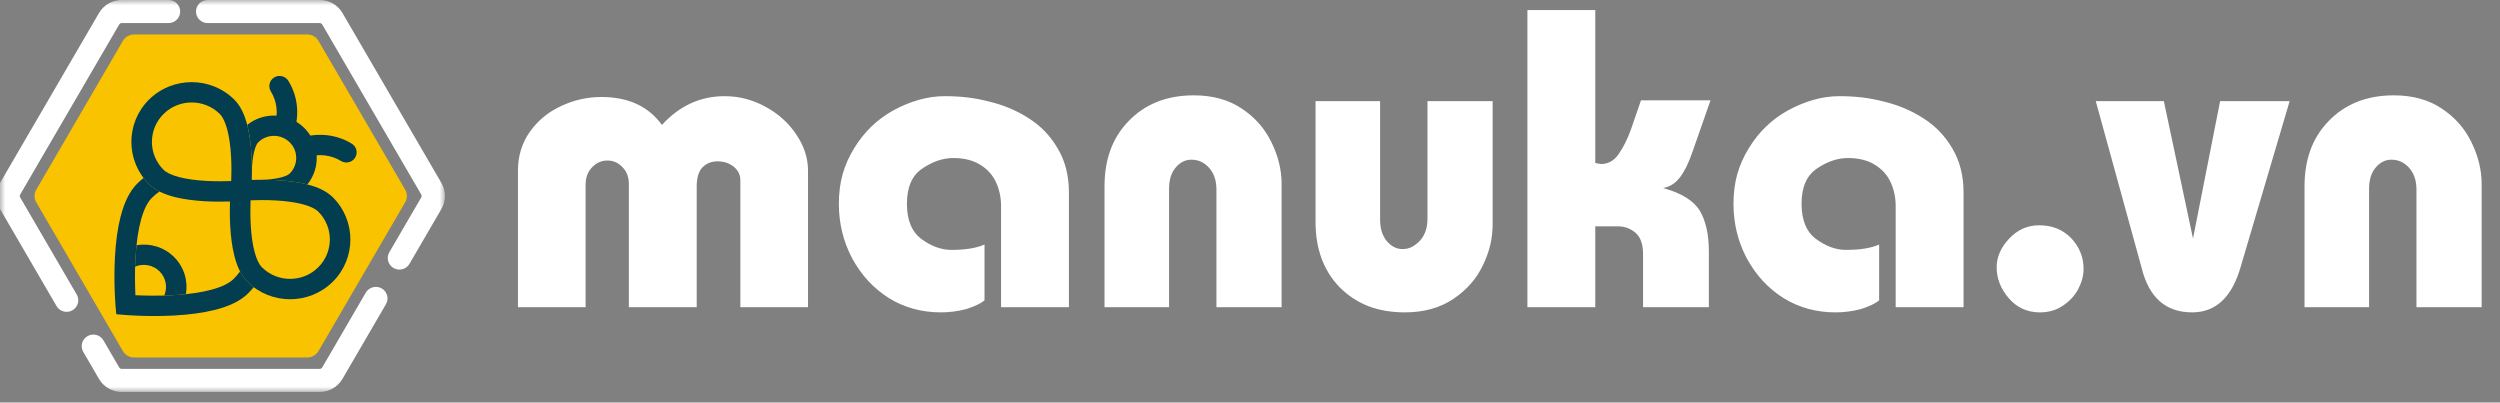 <svg width="236" height="38" viewBox="0 0 236 38" fill="none" xmlns="http://www.w3.org/2000/svg">
<rect x="0" y="0" width="236" height="38" fill="#808080" stroke="none"/>
<mask id="mask0_713_395" style="mask-type:luminance" maskUnits="userSpaceOnUse" x="0" y="0" width="42" height="37">
<path d="M42 0H0V37H42V0Z" fill="white"/>
</mask>
<g mask="url(#mask0_713_395)">
<path d="M38.248 17.903L32.76 8.481L30.061 3.851C29.845 3.48 29.45 3.255 29.018 3.255H12.649C12.221 3.255 11.822 3.484 11.606 3.851L3.423 17.903C3.207 18.273 3.207 18.727 3.423 19.097L4.998 21.801L11.606 33.149C11.822 33.52 12.217 33.745 12.649 33.745H29.018C29.446 33.745 29.845 33.516 30.061 33.149L38.248 19.097C38.46 18.727 38.46 18.273 38.248 17.903Z" fill="#F9C300"/>
<path d="M37.702 25.448C37.515 25.448 37.329 25.401 37.153 25.303C36.629 25.002 36.446 24.338 36.75 23.815L39.767 18.636C39.814 18.553 39.814 18.447 39.767 18.364L30.42 2.315C30.372 2.232 30.281 2.178 30.182 2.178H19.602C18.994 2.178 18.503 1.691 18.503 1.089C18.503 0.486 18.994 0 19.602 0H30.186C31.064 0 31.888 0.468 32.328 1.227L41.671 17.275C42.11 18.03 42.11 18.97 41.671 19.725L38.654 24.904C38.453 25.252 38.083 25.448 37.702 25.448Z" fill="white"/>
<path d="M30.182 37H11.489C10.61 37 9.786 36.532 9.347 35.773L7.86 33.218C7.557 32.699 7.736 32.031 8.263 31.73C8.79 31.429 9.46 31.607 9.764 32.129L11.251 34.684C11.298 34.768 11.39 34.822 11.489 34.822H30.182C30.281 34.822 30.372 34.772 30.42 34.684L34.532 27.625C34.835 27.107 35.505 26.925 36.032 27.226C36.556 27.527 36.739 28.192 36.435 28.714L32.324 35.773C31.884 36.528 31.064 37 30.182 37Z" fill="white"/>
<path d="M0 17.275L9.347 1.227C9.786 0.468 10.606 0 11.489 0H15.911C16.519 0 17.009 0.486 17.009 1.089C17.009 1.691 16.519 2.178 15.911 2.178H11.489C11.39 2.178 11.298 2.228 11.251 2.315L1.904 18.364C1.856 18.447 1.856 18.553 1.904 18.636L7.242 27.803C7.545 28.323 7.366 28.99 6.839 29.291C6.667 29.39 6.476 29.437 6.29 29.437C5.909 29.437 5.539 29.241 5.338 28.892L0 19.725" fill="white"/>
<path d="M23.768 16.959C23.768 16.967 23.768 16.978 23.768 16.986C23.775 16.986 23.787 16.986 23.794 16.986C23.787 16.986 23.779 16.986 23.771 16.986C23.768 16.974 23.768 16.967 23.768 16.959Z" fill="#033D50"/>
<path d="M23.354 11.857C23.555 12.648 23.684 13.595 23.746 14.673C23.768 15.097 23.779 15.508 23.782 15.889C23.782 15.86 23.786 15.831 23.786 15.805C23.867 14.412 24.145 13.668 24.375 13.435C25.196 12.622 26.528 12.622 27.348 13.435C28.168 14.248 28.168 15.569 27.348 16.382C27.114 16.614 26.363 16.89 24.958 16.966C24.928 16.966 24.899 16.97 24.873 16.97C25.258 16.974 25.672 16.981 26.1 17.006C27.187 17.064 28.143 17.195 28.941 17.395C28.966 17.402 28.988 17.406 29.014 17.413C30.288 15.841 30.189 13.533 28.721 12.078C27.253 10.623 24.925 10.525 23.339 11.787C23.343 11.806 23.347 11.831 23.354 11.857Z" fill="#033D50"/>
<path d="M12.785 24.37C12.77 24.642 12.759 24.907 12.752 25.169C13.517 24.849 14.436 24.994 15.058 25.611C15.681 26.228 15.831 27.139 15.505 27.898C15.776 27.891 16.05 27.88 16.332 27.865C16.757 27.843 17.163 27.811 17.548 27.771C17.764 26.533 17.39 25.212 16.427 24.258C15.464 23.303 14.132 22.933 12.883 23.147C12.843 23.536 12.81 23.942 12.785 24.37Z" fill="#033D50"/>
<path d="M23.365 26.595C23.098 26.33 22.863 26.003 22.666 25.615C22.486 25.865 22.285 26.105 22.058 26.33C21.216 27.165 19.184 27.709 16.336 27.865C14.919 27.941 13.597 27.909 12.784 27.869C12.744 27.07 12.711 25.771 12.788 24.37C12.945 21.532 13.495 19.511 14.337 18.676C14.564 18.451 14.805 18.251 15.058 18.073C14.666 17.874 14.337 17.645 14.069 17.38C13.883 17.195 13.711 16.999 13.553 16.796C13.348 16.959 13.154 17.133 12.964 17.322C12.257 18.023 11.734 19.064 11.371 20.501C11.104 21.557 10.928 22.824 10.851 24.268C10.72 26.693 10.899 28.772 10.906 28.859L10.976 29.662L11.785 29.73C11.873 29.738 13.971 29.916 16.416 29.785C17.873 29.705 19.151 29.531 20.216 29.27C21.666 28.91 22.717 28.395 23.424 27.691C23.61 27.506 23.786 27.31 23.954 27.107C23.749 26.951 23.552 26.78 23.365 26.595Z" fill="#033D50"/>
<path d="M25.708 7.447C25.39 7.763 25.335 8.253 25.569 8.634C26.158 9.581 26.279 10.735 25.931 11.766L27.403 13.225C28.337 11.468 28.274 9.323 27.213 7.621C26.887 7.095 26.147 7.011 25.708 7.447Z" fill="#033D50"/>
<path d="M33.385 15.058C33.067 15.373 32.573 15.428 32.188 15.196C31.233 14.611 30.068 14.492 29.029 14.836L27.557 13.377C29.329 12.452 31.493 12.514 33.21 13.566C33.74 13.889 33.825 14.622 33.385 15.058Z" fill="#033D50"/>
<path d="M31.412 18.618C30.859 18.07 30.047 17.667 28.937 17.391C28.139 17.192 27.183 17.065 26.096 17.003C25.21 16.956 24.386 16.963 23.768 16.981C23.79 16.368 23.797 15.548 23.746 14.673C23.687 13.595 23.555 12.648 23.354 11.857C23.076 10.754 22.669 9.951 22.116 9.403C19.898 7.204 16.288 7.204 14.066 9.403C11.847 11.603 11.847 15.181 14.066 17.384C14.619 17.932 15.431 18.335 16.541 18.611C17.339 18.81 18.294 18.937 19.382 18.999C20.268 19.046 21.091 19.039 21.71 19.021C21.688 19.634 21.681 20.454 21.732 21.329C21.791 22.407 21.922 23.354 22.124 24.145C22.402 25.249 22.808 26.051 23.361 26.599C25.58 28.798 29.19 28.798 31.412 26.599C33.631 24.396 33.631 20.817 31.412 18.618ZM19.491 17.079C17.482 16.97 16.003 16.586 15.439 16.027C13.974 14.575 13.974 12.213 15.439 10.761C16.903 9.309 19.287 9.309 20.751 10.761C21.315 11.32 21.703 12.779 21.813 14.757C21.864 15.657 21.849 16.502 21.827 17.09C21.234 17.116 20.392 17.126 19.491 17.079ZM24.731 25.238C24.167 24.679 23.779 23.22 23.669 21.242C23.618 20.342 23.632 19.496 23.654 18.908C24.244 18.887 25.086 18.872 25.986 18.919C27.996 19.028 29.475 19.413 30.039 19.972C31.504 21.423 31.504 23.786 30.039 25.238C28.578 26.689 26.195 26.689 24.731 25.238Z" fill="#033D50"/>
</g>
<path d="M55.281 29H48.895V16.109C48.895 14.729 49.266 13.512 50.008 12.457C50.763 11.389 51.746 10.575 52.957 10.016C54.168 9.443 55.438 9.156 56.766 9.156C59.305 9.156 61.212 10.035 62.488 11.793C64.142 9.983 66.115 9.078 68.406 9.078C69.76 9.078 71.043 9.41 72.254 10.074C73.465 10.725 74.435 11.598 75.164 12.691C75.906 13.785 76.277 14.925 76.277 16.109V29H69.891V17.027C69.891 16.506 69.682 16.077 69.266 15.738C68.849 15.4 68.335 15.23 67.723 15.23C67.163 15.23 66.694 15.419 66.316 15.797C65.952 16.174 65.769 16.773 65.769 17.594V29H59.363V17.359C59.363 16.708 59.161 16.181 58.758 15.777C58.367 15.361 57.892 15.152 57.332 15.152C56.785 15.152 56.303 15.367 55.887 15.797C55.483 16.213 55.281 16.76 55.281 17.438V29ZM100.906 29H94.5V19.469C94.5 18.648 94.344 17.9 94.031 17.223C93.719 16.533 93.224 15.979 92.547 15.562C91.87 15.133 91.017 14.918 89.988 14.918C89.012 14.918 88.035 15.25 87.059 15.914C86.095 16.565 85.613 17.672 85.613 19.234C85.613 20.784 86.076 21.897 87 22.574C87.924 23.251 88.862 23.59 89.812 23.59C91.141 23.59 92.182 23.421 92.938 23.082V28.355C92.573 28.655 92 28.928 91.219 29.176C90.424 29.384 89.624 29.488 88.816 29.488C87.007 29.488 85.372 29.039 83.914 28.141C82.469 27.229 81.316 25.986 80.457 24.41C79.611 22.822 79.188 21.096 79.188 19.234C79.188 18.245 79.305 17.32 79.539 16.461C79.787 15.588 80.158 14.755 80.652 13.961C81.59 12.438 82.814 11.259 84.324 10.426C85.106 9.996 85.906 9.664 86.727 9.43C87.547 9.195 88.367 9.078 89.188 9.078C89.93 9.078 90.633 9.117 91.297 9.195C91.974 9.273 92.664 9.404 93.367 9.586C94.734 9.911 95.984 10.439 97.117 11.168C98.25 11.884 99.162 12.835 99.852 14.02C100.555 15.204 100.906 16.585 100.906 18.16V29ZM110.359 29H104.266V17.594C104.266 15.055 105.014 13.01 106.512 11.461C107.28 10.654 108.178 10.042 109.207 9.625C110.236 9.208 111.401 9 112.703 9C114.461 9 115.958 9.41 117.195 10.23C118.445 11.051 119.389 12.118 120.027 13.434C120.665 14.736 120.984 16.044 120.984 17.359V29H114.832V17.906C114.832 17.047 114.604 16.363 114.148 15.855C113.693 15.335 113.133 15.074 112.469 15.074C111.896 15.074 111.401 15.322 110.984 15.816C110.568 16.298 110.359 16.969 110.359 17.828V29ZM130.281 9.547V20.719C130.281 21.565 130.49 22.242 130.906 22.75C131.336 23.258 131.831 23.512 132.391 23.512C132.716 23.512 133.009 23.447 133.27 23.316C133.543 23.173 133.81 22.965 134.07 22.691C134.526 22.171 134.754 21.487 134.754 20.641V9.547H140.906V21.109C140.906 21.787 140.835 22.444 140.691 23.082C140.548 23.707 140.314 24.358 139.988 25.035C139.389 26.311 138.458 27.372 137.195 28.219C135.932 29.065 134.409 29.488 132.625 29.488C131.323 29.488 130.158 29.287 129.129 28.883C128.113 28.479 127.215 27.88 126.434 27.086C124.936 25.523 124.188 23.479 124.188 20.953V9.547H130.281ZM150.594 0.953V15.387L151.121 15.484C151.811 15.484 152.371 15.172 152.801 14.547C153.243 13.909 153.628 13.141 153.953 12.242L154.91 9.469H161.473L159.832 14.156C159.637 14.729 159.441 15.224 159.246 15.641C159.051 16.044 158.842 16.396 158.621 16.695C158.191 17.281 157.651 17.633 157 17.75C158.745 18.232 159.904 18.954 160.477 19.918C160.75 20.387 160.958 20.94 161.102 21.578C161.245 22.203 161.316 22.926 161.316 23.746V29H155.105V24C155.105 23.062 154.871 22.392 154.402 21.988C153.934 21.572 153.367 21.363 152.703 21.363H150.594V29H144.188V0.953H150.594ZM185.359 29H178.953V19.469C178.953 18.648 178.797 17.9 178.484 17.223C178.172 16.533 177.677 15.979 177 15.562C176.323 15.133 175.47 14.918 174.441 14.918C173.465 14.918 172.488 15.25 171.512 15.914C170.548 16.565 170.066 17.672 170.066 19.234C170.066 20.784 170.529 21.897 171.453 22.574C172.378 23.251 173.315 23.59 174.266 23.59C175.594 23.59 176.635 23.421 177.391 23.082V28.355C177.026 28.655 176.453 28.928 175.672 29.176C174.878 29.384 174.077 29.488 173.27 29.488C171.46 29.488 169.826 29.039 168.367 28.141C166.922 27.229 165.77 25.986 164.91 24.41C164.064 22.822 163.641 21.096 163.641 19.234C163.641 18.245 163.758 17.32 163.992 16.461C164.24 15.588 164.611 14.755 165.105 13.961C166.043 12.438 167.267 11.259 168.777 10.426C169.559 9.996 170.359 9.664 171.18 9.43C172 9.195 172.82 9.078 173.641 9.078C174.383 9.078 175.086 9.117 175.75 9.195C176.427 9.273 177.117 9.404 177.82 9.586C179.188 9.911 180.438 10.439 181.57 11.168C182.703 11.884 183.615 12.835 184.305 14.02C185.008 15.204 185.359 16.585 185.359 18.16V29ZM192.488 21.266C193.699 21.266 194.695 21.656 195.477 22.438C195.88 22.854 196.18 23.303 196.375 23.785C196.583 24.254 196.688 24.788 196.688 25.387C196.688 25.999 196.525 26.624 196.199 27.262C195.874 27.887 195.392 28.414 194.754 28.844C194.129 29.273 193.4 29.488 192.566 29.488C191.382 29.488 190.405 29.046 189.637 28.16C188.868 27.275 188.484 26.298 188.484 25.23C188.484 24.267 188.875 23.369 189.656 22.535C190.451 21.689 191.395 21.266 192.488 21.266ZM204.266 9.547L207.02 22.516L209.578 9.547H216.141L211.531 25.152C210.711 28.043 209.181 29.488 206.941 29.488C204.454 29.488 202.866 28.095 202.176 25.309L197.84 9.547H204.266ZM223.641 29H217.547V17.594C217.547 15.055 218.296 13.01 219.793 11.461C220.561 10.654 221.46 10.042 222.488 9.625C223.517 9.208 224.682 9 225.984 9C227.742 9 229.24 9.41 230.477 10.23C231.727 11.051 232.671 12.118 233.309 13.434C233.947 14.736 234.266 16.044 234.266 17.359V29H228.113V17.906C228.113 17.047 227.885 16.363 227.43 15.855C226.974 15.335 226.414 15.074 225.75 15.074C225.177 15.074 224.682 15.322 224.266 15.816C223.849 16.298 223.641 16.969 223.641 17.828V29Z" fill="white"/>
</svg>
